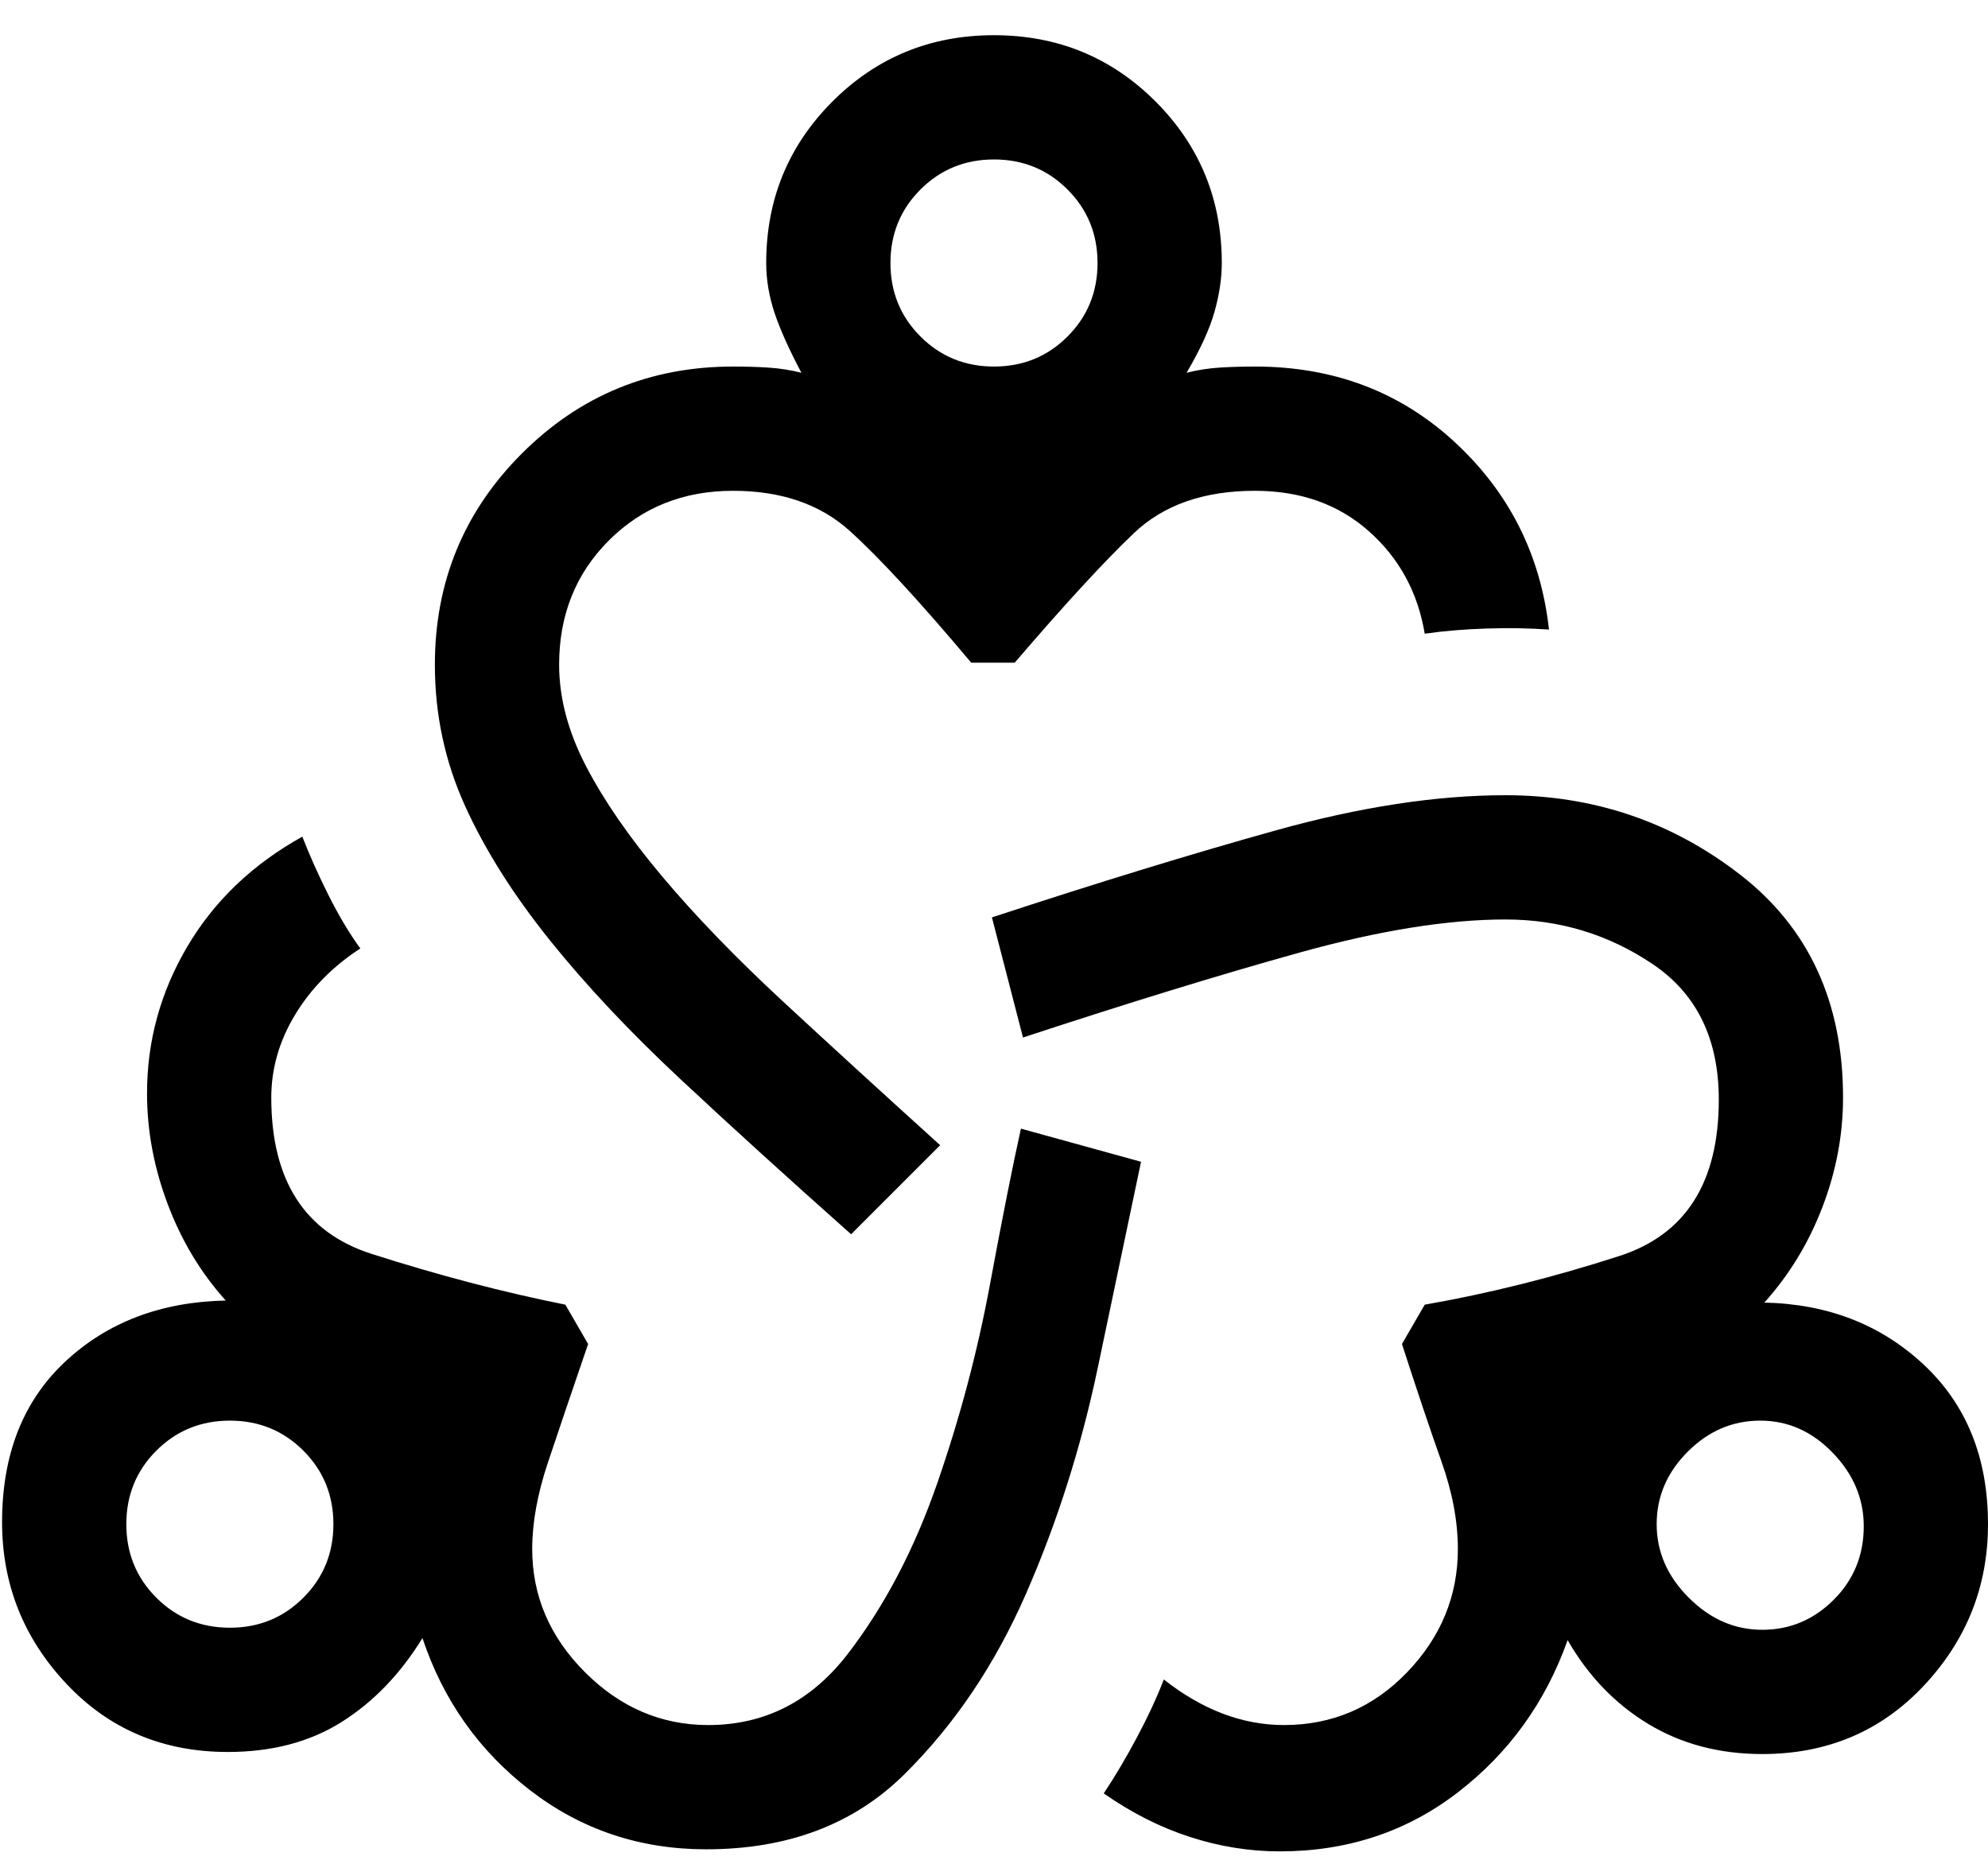 <svg width="48" height="45" viewBox="0 0 48 45" fill="none" xmlns="http://www.w3.org/2000/svg">
<path d="M17.05 44.65C15.45 44.65 14.033 44.175 12.8 43.225C11.567 42.275 10.7 41.05 10.2 39.55C9.667 40.417 9.017 41.092 8.25 41.575C7.483 42.058 6.567 42.3 5.5 42.3C3.933 42.3 2.633 41.75 1.6 40.65C0.567 39.55 0.05 38.25 0.05 36.75C0.05 35.117 0.558 33.825 1.575 32.875C2.592 31.925 3.883 31.433 5.45 31.4C4.85 30.733 4.383 29.958 4.05 29.075C3.717 28.192 3.55 27.3 3.55 26.4C3.55 25.133 3.875 23.95 4.525 22.85C5.175 21.75 6.1 20.867 7.3 20.2C7.467 20.633 7.675 21.1 7.925 21.6C8.175 22.1 8.433 22.533 8.7 22.9C8.033 23.333 7.508 23.867 7.125 24.5C6.742 25.133 6.55 25.8 6.55 26.5C6.55 28.5 7.358 29.758 8.975 30.275C10.592 30.792 12.15 31.2 13.65 31.5L14.2 32.45C13.8 33.617 13.475 34.575 13.225 35.325C12.975 36.075 12.85 36.767 12.85 37.4C12.85 38.533 13.275 39.525 14.125 40.375C14.975 41.225 15.967 41.65 17.1 41.65C18.467 41.65 19.592 41.075 20.475 39.925C21.358 38.775 22.075 37.408 22.625 35.825C23.175 34.242 23.6 32.642 23.9 31.025C24.2 29.408 24.45 28.15 24.65 27.25L27.55 28.05C27.25 29.483 26.9 31.15 26.5 33.05C26.1 34.95 25.525 36.758 24.775 38.475C24.025 40.192 23.042 41.65 21.825 42.85C20.608 44.05 19.017 44.65 17.05 44.65ZM5.55 39.3C6.25 39.3 6.842 39.058 7.325 38.575C7.808 38.092 8.05 37.5 8.05 36.8C8.05 36.1 7.808 35.508 7.325 35.025C6.842 34.542 6.25 34.3 5.55 34.3C4.85 34.3 4.258 34.542 3.775 35.025C3.292 35.508 3.05 36.1 3.05 36.8C3.05 37.5 3.292 38.092 3.775 38.575C4.258 39.058 4.85 39.3 5.55 39.3ZM20.55 29.8C19.05 28.467 17.683 27.225 16.45 26.075C15.217 24.925 14.158 23.8 13.275 22.7C12.392 21.6 11.708 20.517 11.225 19.45C10.742 18.383 10.5 17.25 10.5 16.05C10.5 14.05 11.2 12.35 12.6 10.95C14 9.55 15.7 8.85 17.7 8.85C18 8.85 18.283 8.858 18.55 8.875C18.817 8.892 19.083 8.933 19.35 9C19.05 8.433 18.833 7.95 18.7 7.55C18.567 7.15 18.5 6.75 18.5 6.35C18.5 4.817 19.033 3.517 20.1 2.45C21.167 1.383 22.467 0.85 24 0.85C25.533 0.85 26.833 1.383 27.9 2.45C28.967 3.517 29.5 4.817 29.5 6.35C29.5 6.717 29.442 7.108 29.325 7.525C29.208 7.942 28.983 8.433 28.65 9C28.917 8.933 29.183 8.892 29.45 8.875C29.717 8.858 30 8.85 30.3 8.85C32.2 8.85 33.808 9.458 35.125 10.675C36.442 11.892 37.2 13.4 37.4 15.2C36.933 15.167 36.433 15.158 35.9 15.175C35.367 15.192 34.867 15.233 34.4 15.3C34.233 14.3 33.783 13.475 33.05 12.825C32.317 12.175 31.4 11.85 30.3 11.85C29.067 11.85 28.092 12.192 27.375 12.875C26.658 13.558 25.7 14.6 24.5 16H23.45C22.217 14.533 21.242 13.475 20.525 12.825C19.808 12.175 18.867 11.85 17.7 11.85C16.5 11.85 15.5 12.25 14.7 13.05C13.9 13.85 13.5 14.85 13.5 16.05C13.5 16.85 13.717 17.667 14.15 18.5C14.583 19.333 15.2 20.225 16 21.175C16.8 22.125 17.767 23.125 18.9 24.175C20.033 25.225 21.3 26.383 22.7 27.65L20.55 29.8ZM24 8.85C24.7 8.85 25.292 8.608 25.775 8.125C26.258 7.642 26.5 7.05 26.5 6.35C26.5 5.65 26.258 5.058 25.775 4.575C25.292 4.092 24.7 3.85 24 3.85C23.3 3.85 22.708 4.092 22.225 4.575C21.742 5.058 21.5 5.65 21.5 6.35C21.5 7.05 21.742 7.642 22.225 8.125C22.708 8.608 23.3 8.85 24 8.85ZM30.9 44.7C30.167 44.7 29.442 44.583 28.725 44.35C28.008 44.117 27.317 43.767 26.65 43.3C26.917 42.9 27.183 42.45 27.45 41.95C27.717 41.45 27.933 40.983 28.1 40.55C28.567 40.917 29.042 41.192 29.525 41.375C30.008 41.558 30.5 41.65 31 41.65C32.167 41.65 33.158 41.225 33.975 40.375C34.792 39.525 35.2 38.533 35.2 37.4C35.2 36.733 35.067 36.025 34.8 35.275C34.533 34.525 34.217 33.583 33.85 32.45L34.4 31.5C35.933 31.233 37.5 30.842 39.1 30.325C40.7 29.808 41.5 28.55 41.5 26.55C41.5 25.083 40.967 23.992 39.9 23.275C38.833 22.558 37.65 22.2 36.35 22.2C34.95 22.2 33.292 22.467 31.375 23C29.458 23.533 27.233 24.217 24.7 25.05L23.95 22.15C26.483 21.317 28.767 20.617 30.8 20.05C32.833 19.483 34.683 19.2 36.35 19.2C38.483 19.2 40.375 19.842 42.025 21.125C43.675 22.408 44.5 24.2 44.5 26.5C44.5 27.4 44.333 28.283 44 29.15C43.667 30.017 43.2 30.783 42.6 31.45C44.133 31.483 45.417 31.983 46.45 32.95C47.483 33.917 48 35.2 48 36.8C48 38.3 47.483 39.6 46.45 40.7C45.417 41.8 44.117 42.35 42.55 42.35C41.517 42.35 40.6 42.108 39.8 41.625C39 41.142 38.35 40.467 37.85 39.6C37.317 41.1 36.433 42.325 35.2 43.275C33.967 44.225 32.533 44.7 30.9 44.7ZM42.55 39.35C43.217 39.35 43.792 39.108 44.275 38.625C44.758 38.142 45 37.55 45 36.85C45 36.183 44.75 35.592 44.25 35.075C43.75 34.558 43.167 34.3 42.5 34.3C41.833 34.3 41.25 34.55 40.75 35.05C40.25 35.55 40 36.133 40 36.8C40 37.467 40.258 38.058 40.775 38.575C41.292 39.092 41.883 39.35 42.55 39.35Z" fill="#7C4DFF" style="fill:#7C4DFF;fill:color(display-p3 0.486 0.302 1);fill-opacity:1;"/>
</svg>
